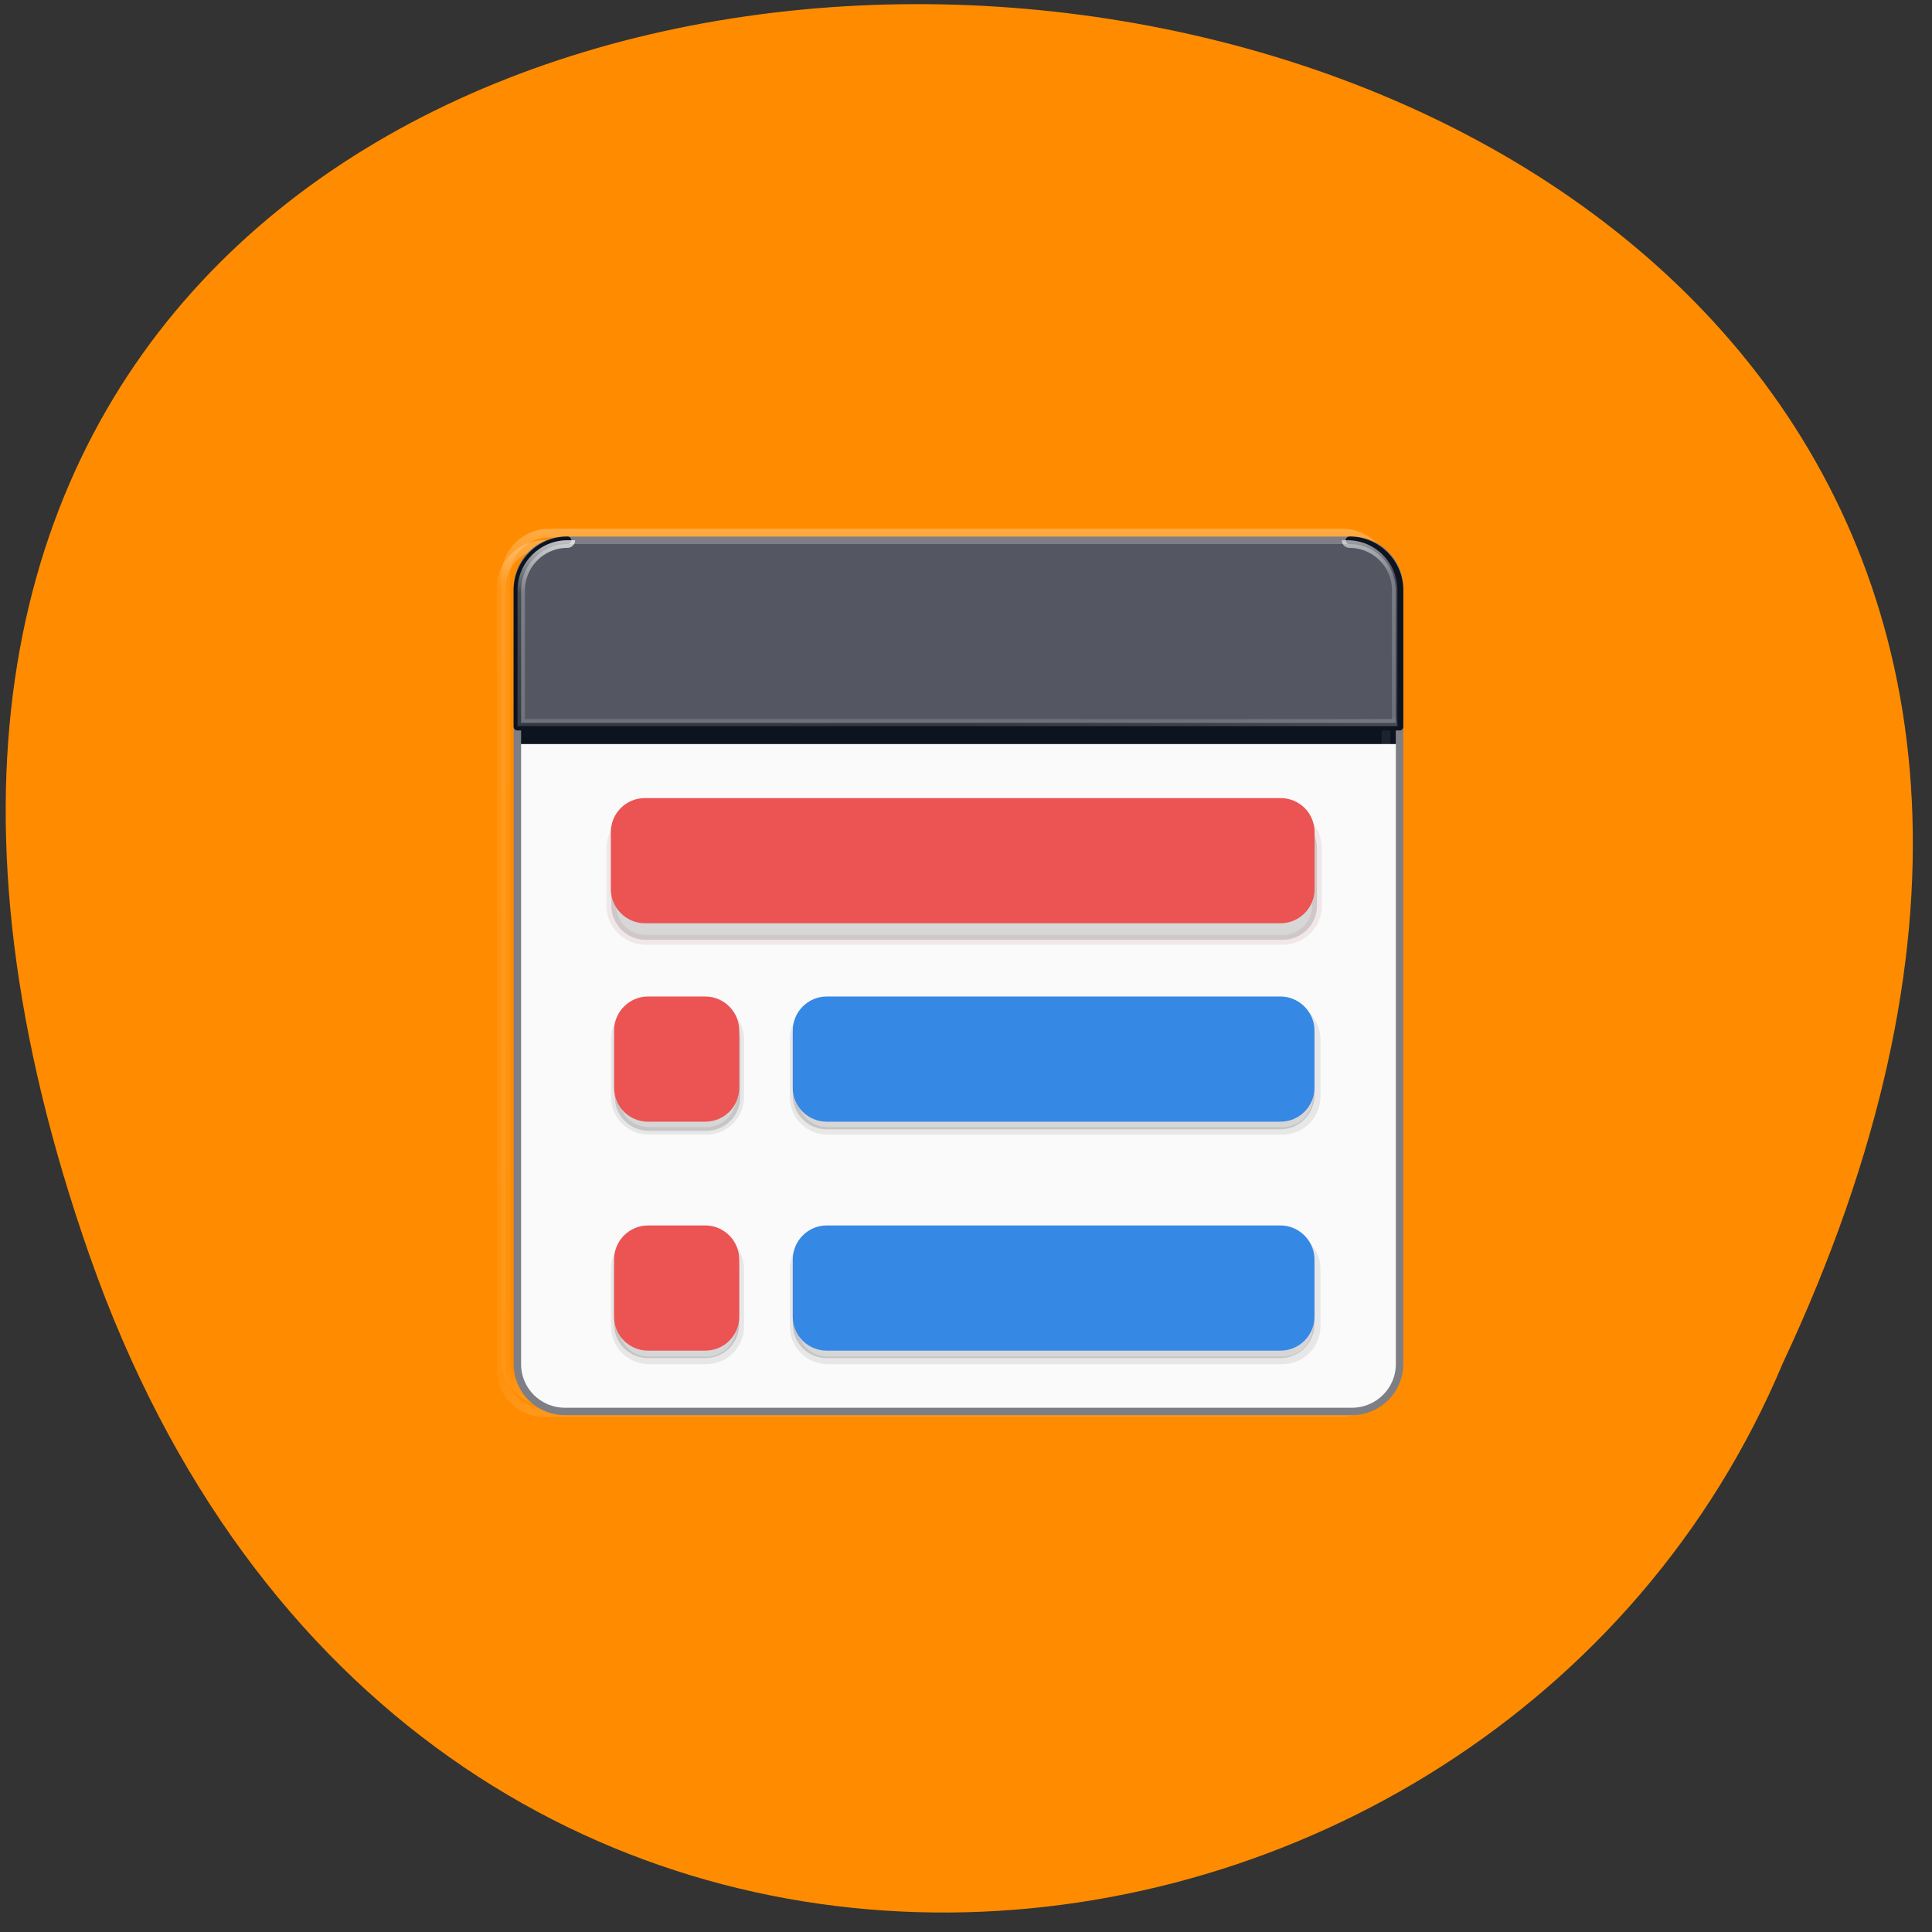 <svg xmlns="http://www.w3.org/2000/svg" viewBox="0 0 24 24" xmlns:xlink="http://www.w3.org/1999/xlink"><rect x="0" y="0" width="24" height="24" fill="#333333" stroke="none"/><defs><clipPath id="2"><path d="m 6 6 h 12 v 4 h -12"/></clipPath><clipPath id="3"><path d="m 7.05 6.711 c -0.344 0 -0.621 0.277 -0.621 0.621 v 1.688 h 10.93 v -1.688 c 0 -0.344 -0.277 -0.621 -0.621 -0.621"/></clipPath><linearGradient id="0" gradientUnits="userSpaceOnUse" y1="5" x2="0" y2="43" gradientTransform="matrix(3.151 0 0 3.101 -12.65 -10.852)"><stop stop-color="#fff" stop-opacity="0.302"/><stop offset="0.063" stop-color="#fff" stop-opacity="0.071"/><stop offset="0.951" stop-color="#fff" stop-opacity="0.047"/><stop offset="1" stop-color="#fff" stop-opacity="0.118"/></linearGradient><linearGradient id="1" gradientUnits="userSpaceOnUse" y1="5" x2="0" y2="43" gradientTransform="matrix(3.144 0 0 3.105 -12.02 -12.37)" xlink:href="#0"/><linearGradient id="4" gradientUnits="userSpaceOnUse" x1="67.68" y1="1.069" x2="68.28" y2="33.32"><stop stop-color="#fff"/><stop offset="0.324" stop-color="#fff" stop-opacity="0.235"/><stop offset="0.896" stop-color="#fff" stop-opacity="0.157"/><stop offset="1" stop-color="#fff" stop-opacity="0.392"/></linearGradient></defs><path d="m 1.117 15.609 c -7.797 -22.19 30.871 -19.652 21.03 1.324 c -3.586 8.551 -17.02 10.09 -21.03 -1.324" fill="#ff8c00"/><path d="m 10.466 6.212 h 105.04 c 3.208 0 5.792 2.542 5.792 5.667 v 103.38 c 0 3.167 -2.583 5.708 -5.792 5.708 h -105.04 c -3.208 0 -5.792 -2.542 -5.792 -5.708 v -103.37 c 0 -3.125 2.583 -5.667 5.792 -5.667" transform="matrix(0.094 0 0 0.094 5.788 6.179)" fill="none" stroke="url(#0)" stroke-linejoin="round" stroke-linecap="round" stroke-width="1.145"/><path d="m 7.02 6.711 h 9.75 c 0.324 0 0.59 0.266 0.59 0.59 v 9.617 c 0 0.324 -0.266 0.586 -0.59 0.586 h -9.75 c -0.324 0 -0.59 -0.262 -0.59 -0.586 v -9.617 c 0 -0.324 0.266 -0.59 0.59 -0.59" fill="#fafafa"/><path d="m 7.04 6.938 c -0.344 0 -0.621 0.277 -0.621 0.621 v 1.684 h 10.926 v -1.684 c 0 -0.344 -0.273 -0.621 -0.617 -0.621" fill="#0d131f"/><g stroke-linejoin="round" stroke-linecap="round" transform="matrix(0.094 0 0 0.094 5.788 6.179)"><path d="m 23.716 41.878 h 84.25 c 2.5 0 4.5 2 4.5 4.5 v 7.583 c 0 2.458 -2 4.5 -4.5 4.5 h -84.25 c -2.458 0 -4.5 -2.042 -4.5 -4.5 v -7.583 c 0 -2.5 2.042 -4.5 4.5 -4.5" stroke-opacity="0.071" stroke="#790000" fill-opacity="0.141" stroke-width="1.299"/><path d="m 11.05 4.712 h 104.79 c 3.167 0 5.75 2.542 5.75 5.667 v 103.54 c 0 3.125 -2.583 5.667 -5.75 5.667 h -104.79 c -3.208 0 -5.792 -2.542 -5.792 -5.667 v -103.54 c 0 -3.125 2.583 -5.667 5.792 -5.667" fill="none" stroke="url(#1)" stroke-width="1.145"/></g><path d="m 8.01 9.914 h 7.898 c 0.234 0 0.422 0.188 0.422 0.422 v 0.711 c 0 0.23 -0.188 0.422 -0.422 0.422 h -7.898 c -0.23 0 -0.422 -0.191 -0.422 -0.422 v -0.711 c 0 -0.234 0.191 -0.422 0.422 -0.422" fill="#ec5353"/><path d="m 24.17 67.13 h 7.583 c 2.5 0 4.5 2.042 4.5 4.5 v 7.583 c 0 2.5 -2 4.5 -4.5 4.5 h -7.583 c -2.5 0 -4.5 -2 -4.5 -4.5 v -7.583 c 0 -2.458 2 -4.5 4.5 -4.5" transform="matrix(0.094 0 0 0.094 5.788 6.179)" stroke-opacity="0.078" fill="#080508" stroke="#000" stroke-linejoin="round" fill-opacity="0.145" stroke-linecap="round"/><path d="m 8.05 12.379 h 0.711 c 0.234 0 0.422 0.191 0.422 0.422 v 0.711 c 0 0.234 -0.188 0.422 -0.422 0.422 h -0.711 c -0.234 0 -0.422 -0.188 -0.422 -0.422 v -0.711 c 0 -0.23 0.188 -0.422 0.422 -0.422" fill="#ec5353"/><path d="m 7.05 6.711 c -0.344 0 -0.621 0.277 -0.621 0.621 v 1.688 h 10.93 v -1.688 c 0 -0.344 -0.277 -0.621 -0.621 -0.621" fill="#545661"/><path d="m 24.17 97.46 h 7.583 c 2.5 0 4.5 2.042 4.5 4.5 v 7.583 c 0 2.5 -2 4.5 -4.5 4.5 h -7.583 c -2.5 0 -4.5 -2 -4.5 -4.5 v -7.583 c 0 -2.458 2 -4.5 4.5 -4.5" transform="matrix(0.094 0 0 0.094 5.788 6.179)" stroke-opacity="0.078" fill="none" stroke="#000" stroke-linejoin="round" stroke-linecap="round"/><path d="m 8.05 15.316 h 0.711 c 0.234 0 0.422 0.191 0.422 0.422 v 0.711 c 0 0.234 -0.188 0.422 -0.422 0.422 h -0.711 c -0.234 0 -0.422 -0.188 -0.422 -0.422 v -0.711 c 0 -0.23 0.188 -0.422 0.422 -0.422" fill="#080508" fill-opacity="0.145"/><path d="m 47.799 67.13 h 60.13 c 2.458 0 4.5 2.042 4.5 4.5 v 7.583 c 0 2.5 -2.042 4.5 -4.5 4.5 h -60.13 c -2.5 0 -4.5 -2 -4.5 -4.5 v -7.583 c 0 -2.458 2 -4.5 4.5 -4.5" transform="matrix(0.094 0 0 0.094 5.788 6.179)" stroke-opacity="0.078" fill="none" stroke="#000" stroke-linejoin="round" stroke-linecap="round"/><path d="m 8.05 15.223 h 0.711 c 0.234 0 0.422 0.191 0.422 0.422 v 0.711 c 0 0.234 -0.188 0.422 -0.422 0.422 h -0.711 c -0.234 0 -0.422 -0.188 -0.422 -0.422 v -0.711 c 0 -0.23 0.188 -0.422 0.422 -0.422" fill="#ec5353"/><g fill="none" transform="matrix(0.094 0 0 0.094 5.788 6.179)"><path d="m 47.799 97.46 h 60.13 c 2.458 0 4.5 2.042 4.5 4.5 v 7.583 c 0 2.5 -2.042 4.5 -4.5 4.5 h -60.13 c -2.5 0 -4.5 -2 -4.5 -4.5 v -7.583 c 0 -2.458 2 -4.5 4.5 -4.5" stroke-opacity="0.078" stroke="#000" stroke-linejoin="round" stroke-linecap="round"/><path d="m 13.09 5.67 h 104 c 3.458 0 6.292 2.833 6.292 6.292 v 102.58 c 0 3.458 -2.833 6.25 -6.292 6.25 h -104 c -3.5 0 -6.292 -2.792 -6.292 -6.25 v -102.58 c 0 -3.458 2.792 -6.292 6.292 -6.292" stroke="#7e7f86" stroke-width="0.983"/></g><g fill="#080508" fill-opacity="0.145"><path d="m 10.27 12.473 h 5.637 c 0.23 0 0.422 0.191 0.422 0.422 v 0.711 c 0 0.234 -0.191 0.422 -0.422 0.422 h -5.637 c -0.234 0 -0.422 -0.188 -0.422 -0.422 v -0.711 c 0 -0.23 0.188 -0.422 0.422 -0.422"/><path d="m 10.27 15.316 h 5.637 c 0.23 0 0.422 0.191 0.422 0.422 v 0.711 c 0 0.234 -0.191 0.422 -0.422 0.422 h -5.637 c -0.234 0 -0.422 -0.188 -0.422 -0.422 v -0.711 c 0 -0.23 0.188 -0.422 0.422 -0.422"/></g><path d="m 13.424 5.67 c -3.667 0 -6.625 2.958 -6.625 6.625 v 18 h 116.58 v -18 c 0 -3.667 -2.958 -6.625 -6.625 -6.625" transform="matrix(0.094 0 0 0.094 5.788 6.179)" fill="none" stroke="#0d131f" stroke-linejoin="round" stroke-linecap="round"/><g fill="#3688e5"><path d="m 10.27 12.379 h 5.637 c 0.23 0 0.422 0.191 0.422 0.422 v 0.711 c 0 0.234 -0.191 0.422 -0.422 0.422 h -5.637 c -0.234 0 -0.422 -0.188 -0.422 -0.422 v -0.711 c 0 -0.23 0.188 -0.422 0.422 -0.422"/><path d="m 10.27 15.223 h 5.637 c 0.23 0 0.422 0.191 0.422 0.422 v 0.711 c 0 0.234 -0.191 0.422 -0.422 0.422 h -5.637 c -0.234 0 -0.422 -0.188 -0.422 -0.422 v -0.711 c 0 -0.23 0.188 -0.422 0.422 -0.422"/></g><g clip-path="url(#2)"><g clip-path="url(#3)"><path d="m 13.424 5.67 c -3.667 0 -6.625 2.958 -6.625 6.625 v 18 h 116.58 v -18 c 0 -3.667 -2.958 -6.625 -6.625 -6.625" transform="matrix(0.094 0 0 0.094 5.788 6.179)" fill="none" stroke="url(#4)" stroke-linejoin="round" stroke-linecap="round" stroke-width="2"/></g></g></svg>